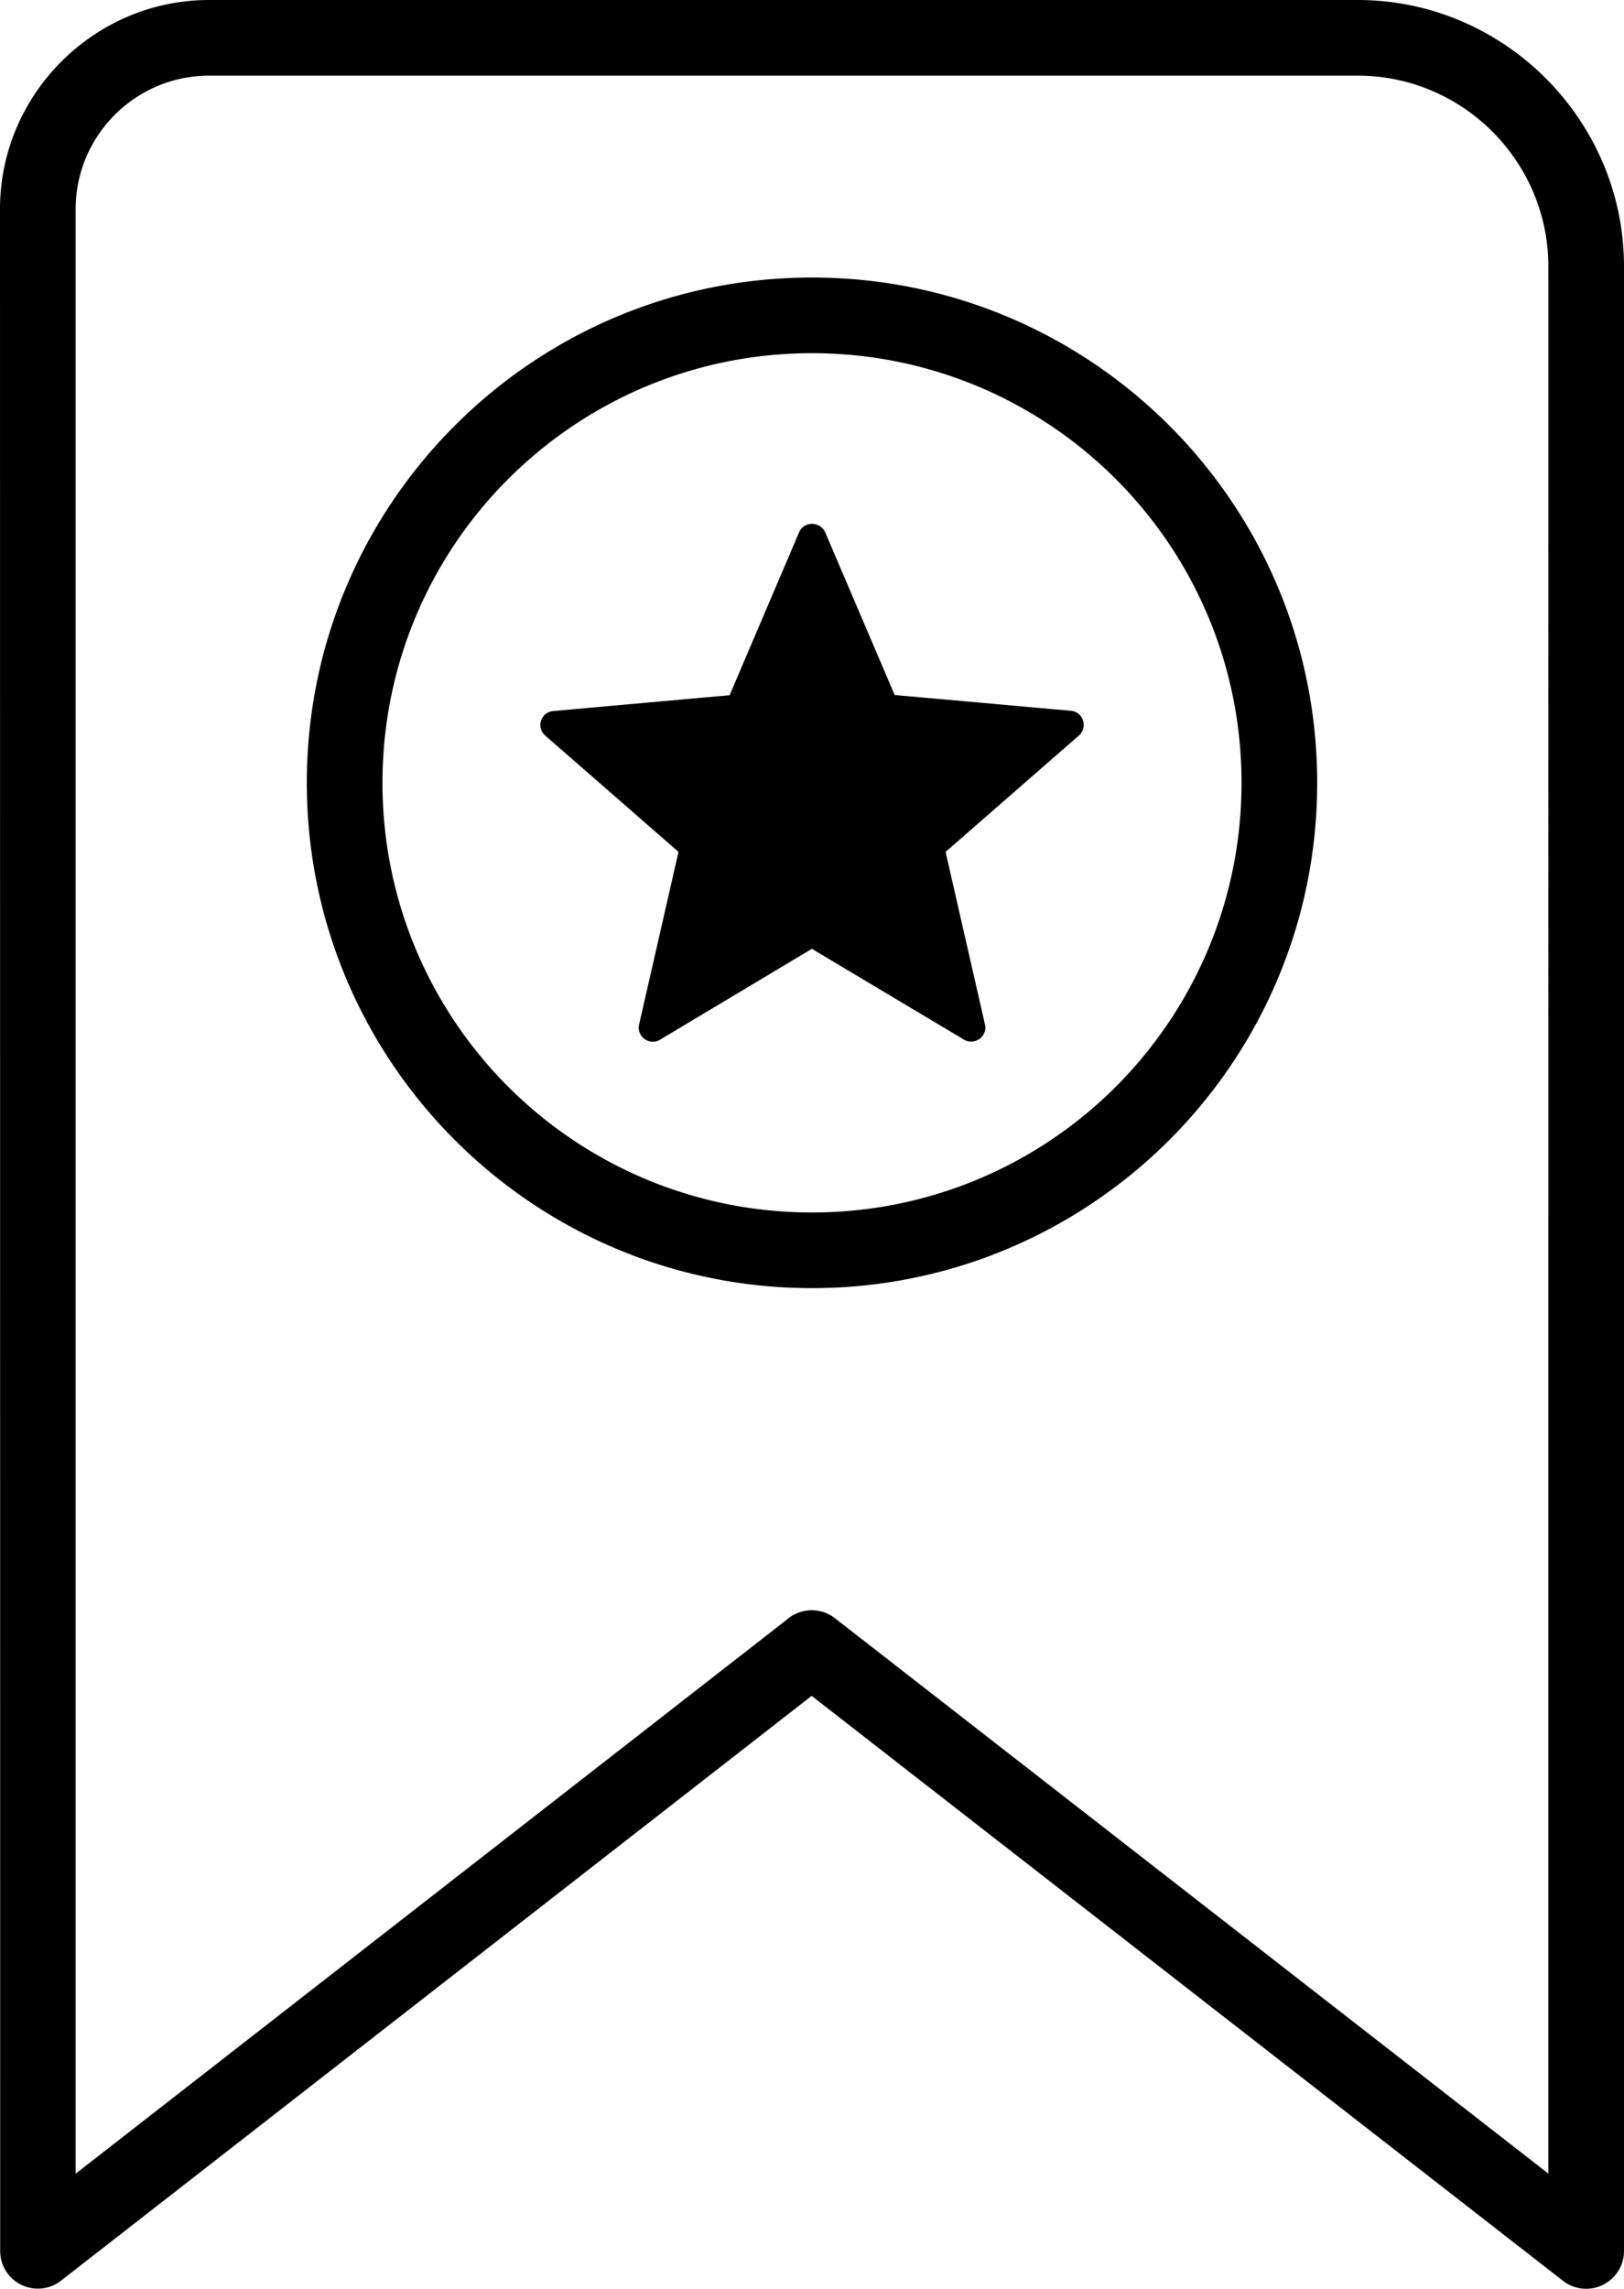 <svg xmlns="http://www.w3.org/2000/svg" shape-rendering="geometricPrecision" text-rendering="geometricPrecision" image-rendering="optimizeQuality" fill-rule="evenodd" clip-rule="evenodd" viewBox="0 0 363 511.49"><path fill-rule="nonzero" d="M46.73 0h256.78c16.33 0 31.2 6.71 41.98 17.48C356.29 28.29 363 43.17 363 59.5v443.54c0 4.66-3.79 8.45-8.45 8.45a8.41 8.41 0 01-5.42-1.96L181.42 378.99 13.64 509.68c-3.66 2.85-8.97 2.21-11.82-1.46a8.365 8.365 0 01-1.78-5.18L0 46.73c0-12.82 5.25-24.5 13.72-32.98C22.25 5.24 33.92 0 46.73 0zm137.73 118.99l15.52 36.33 39.36 3.52c2.82.21 3.89 3.76 1.8 5.55l-29.78 25.99 8.8 38.54c.66 2.79-2.51 4.88-4.83 3.33l-33.85-20.21-33.93 20.3c-2.38 1.45-5.33-.72-4.69-3.42l8.8-38.54-29.78-25.99c-2.14-1.84-.97-5.35 1.93-5.5l39.27-3.52 15.52-36.38c1.08-2.6 4.77-2.51 5.86 0zm-2.96-56.97c31.18 0 59.42 12.65 79.85 33.07 20.43 20.43 33.07 48.67 33.07 79.85 0 31.18-12.64 59.42-33.07 79.85-20.46 20.43-48.69 33.08-79.85 33.08-31.15 0-59.39-12.65-79.82-33.08-20.45-20.46-33.1-48.69-33.1-79.85 0-31.16 12.65-59.39 33.07-79.81 20.43-20.46 48.67-33.11 79.85-33.11zm67.9 45.03c-17.37-17.37-41.38-28.12-67.9-28.12-26.51 0-50.53 10.75-67.9 28.12-17.37 17.35-28.11 41.36-28.11 67.89s10.74 50.55 28.1 67.92c17.37 17.35 41.38 28.1 67.91 28.1 26.53 0 50.54-10.75 67.91-28.1 17.36-17.39 28.1-41.4 28.1-67.92 0-26.51-10.74-50.52-28.11-67.89zm54.11-90.14H46.73c-8.21 0-15.68 3.35-21.06 8.73-5.41 5.42-8.76 12.88-8.76 21.09v439.04l158.84-123.72c2.98-2.71 7.58-2.98 10.87-.42l159.47 124.12V59.5c0-11.7-4.8-22.36-12.51-30.09-7.72-7.71-18.36-12.5-30.07-12.5z"/></svg>